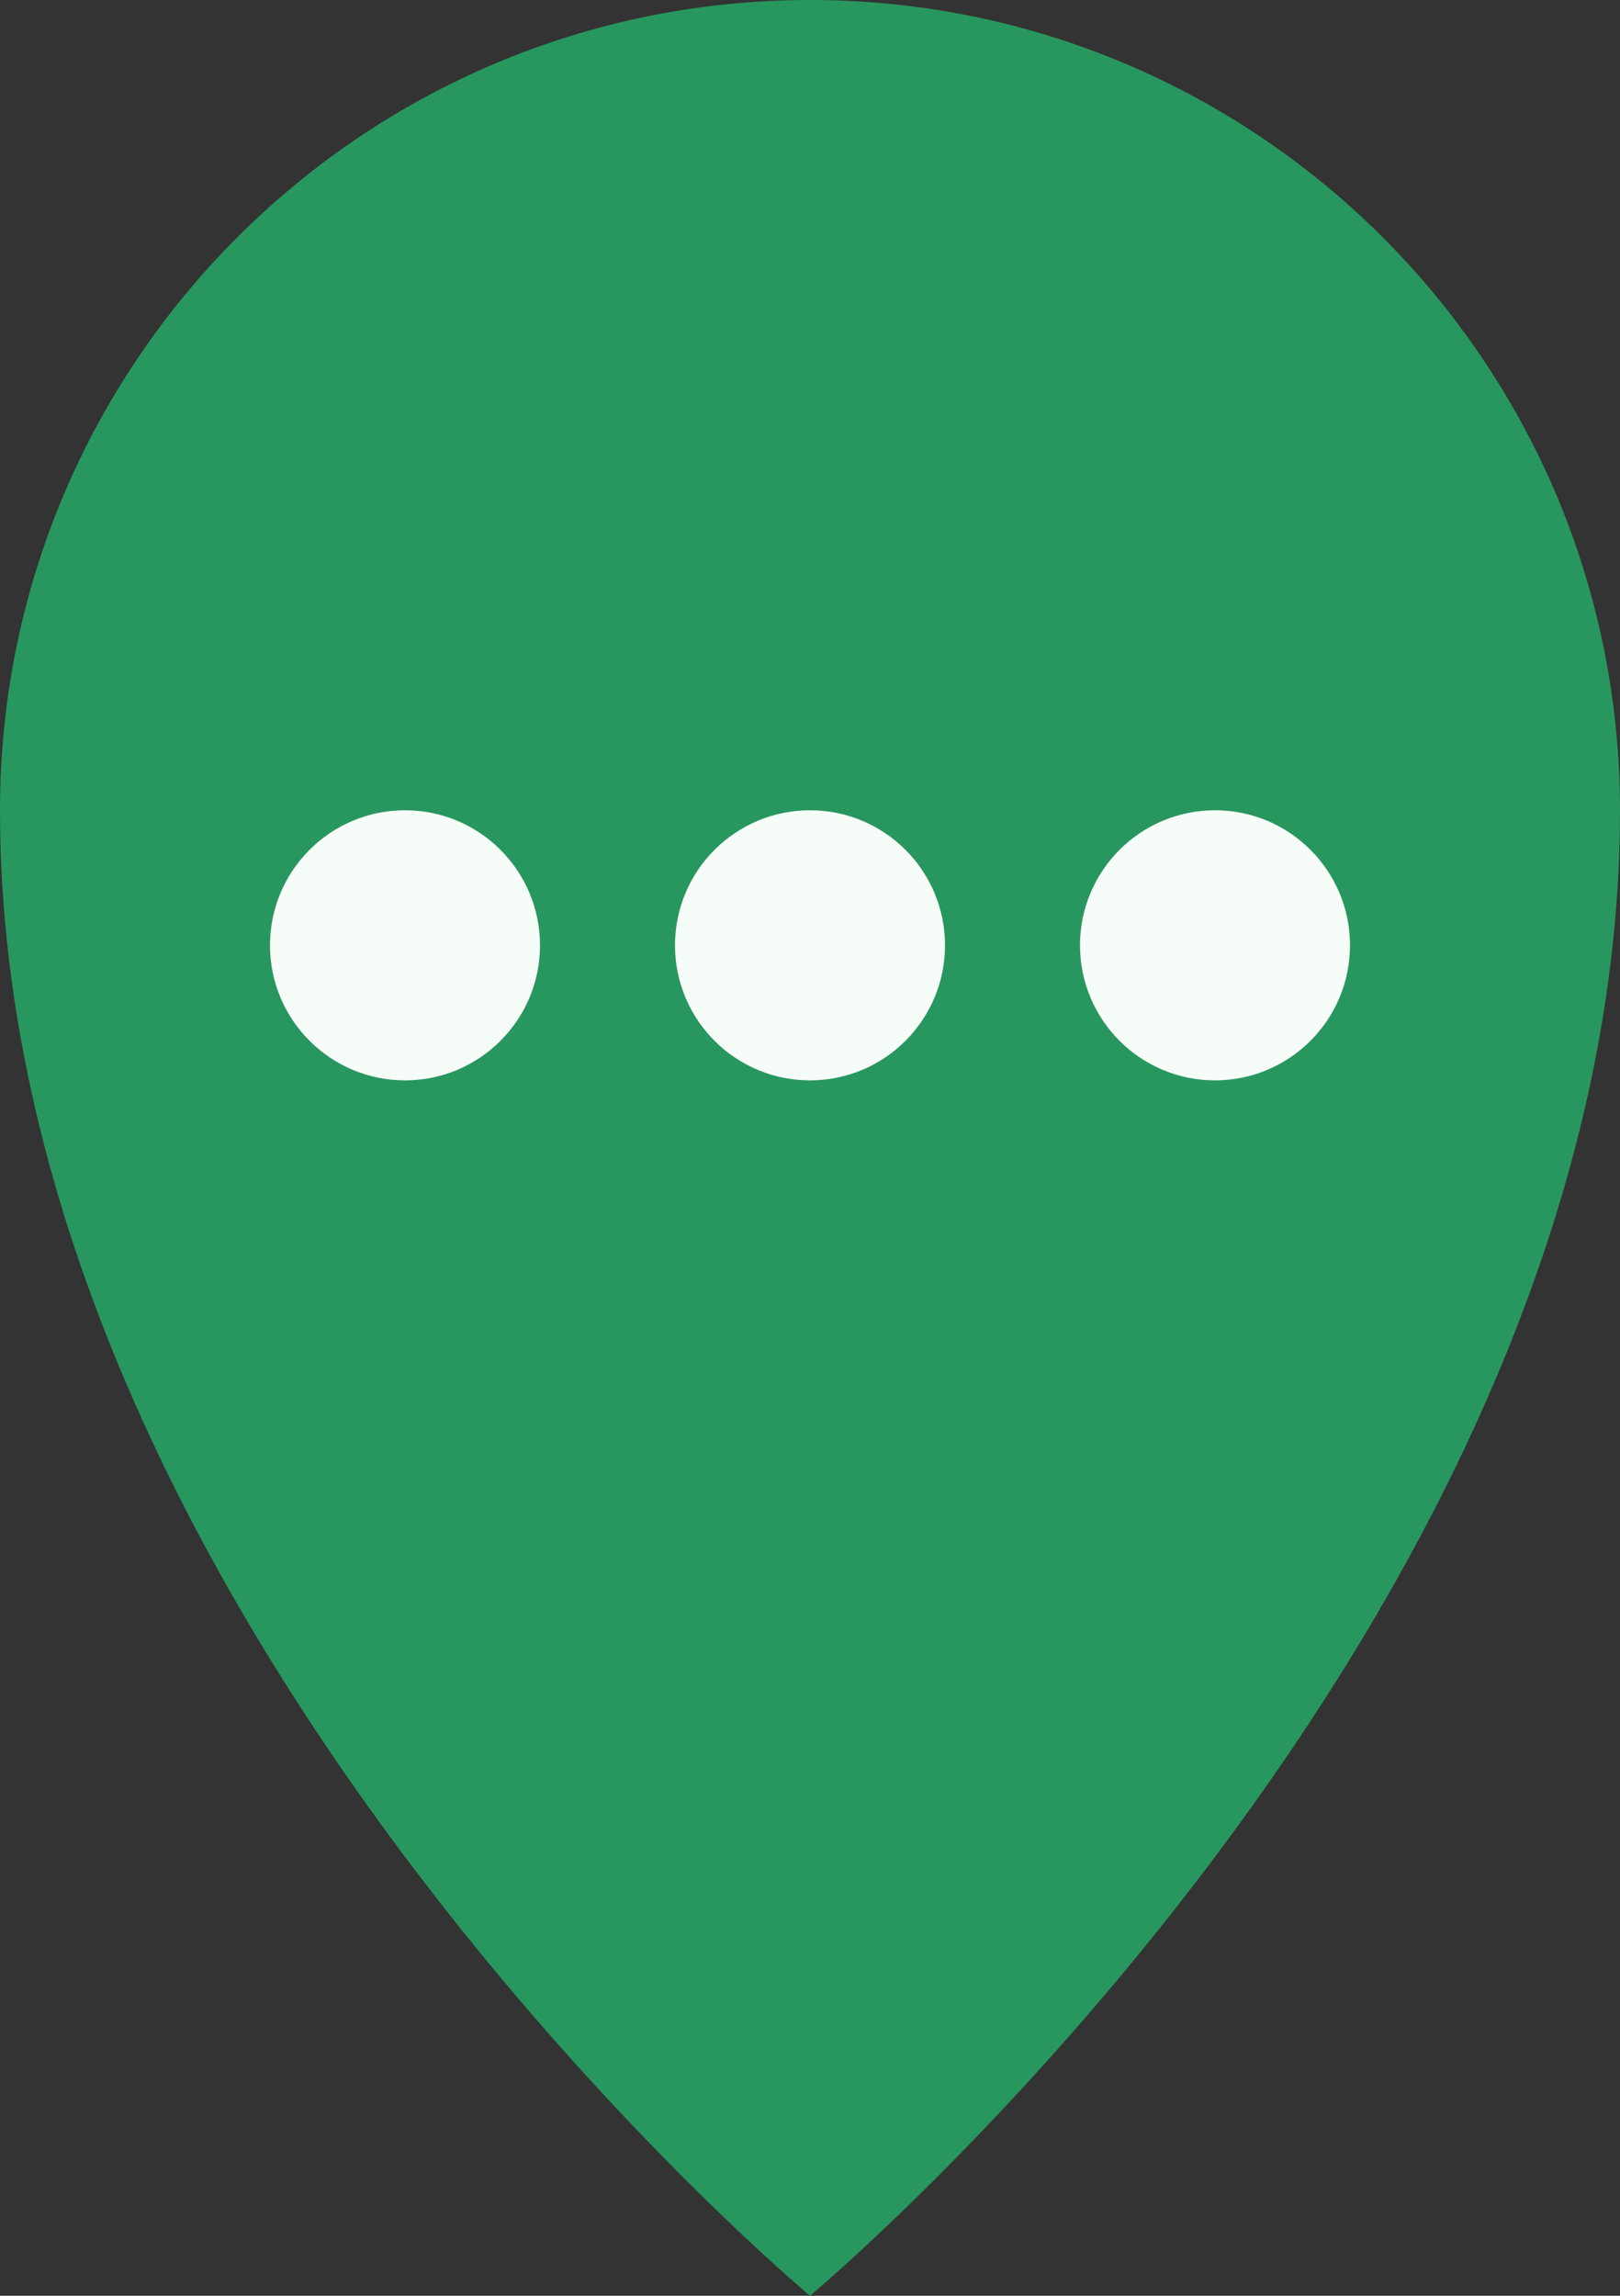 <svg width="24" height="34" viewBox="0 0 24 34" fill="none" xmlns="http://www.w3.org/2000/svg">
<rect x="0" y="0" width="24" height="34" fill="#333333" stroke="none"/>
<path d="M24 12C24 24 12 34 12 34C12 34 0 24 0 12C0 5.373 5.373 0 12 0C18.627 0 24 5.373 24 12Z" fill="#28975F"/>
<circle cx="6" cy="14" r="2" fill="#F6FCF8"/>
<circle cx="12" cy="14" r="2" fill="#F6FCF8"/>
<circle cx="18" cy="14" r="2" fill="#F6FCF8"/>
</svg>
